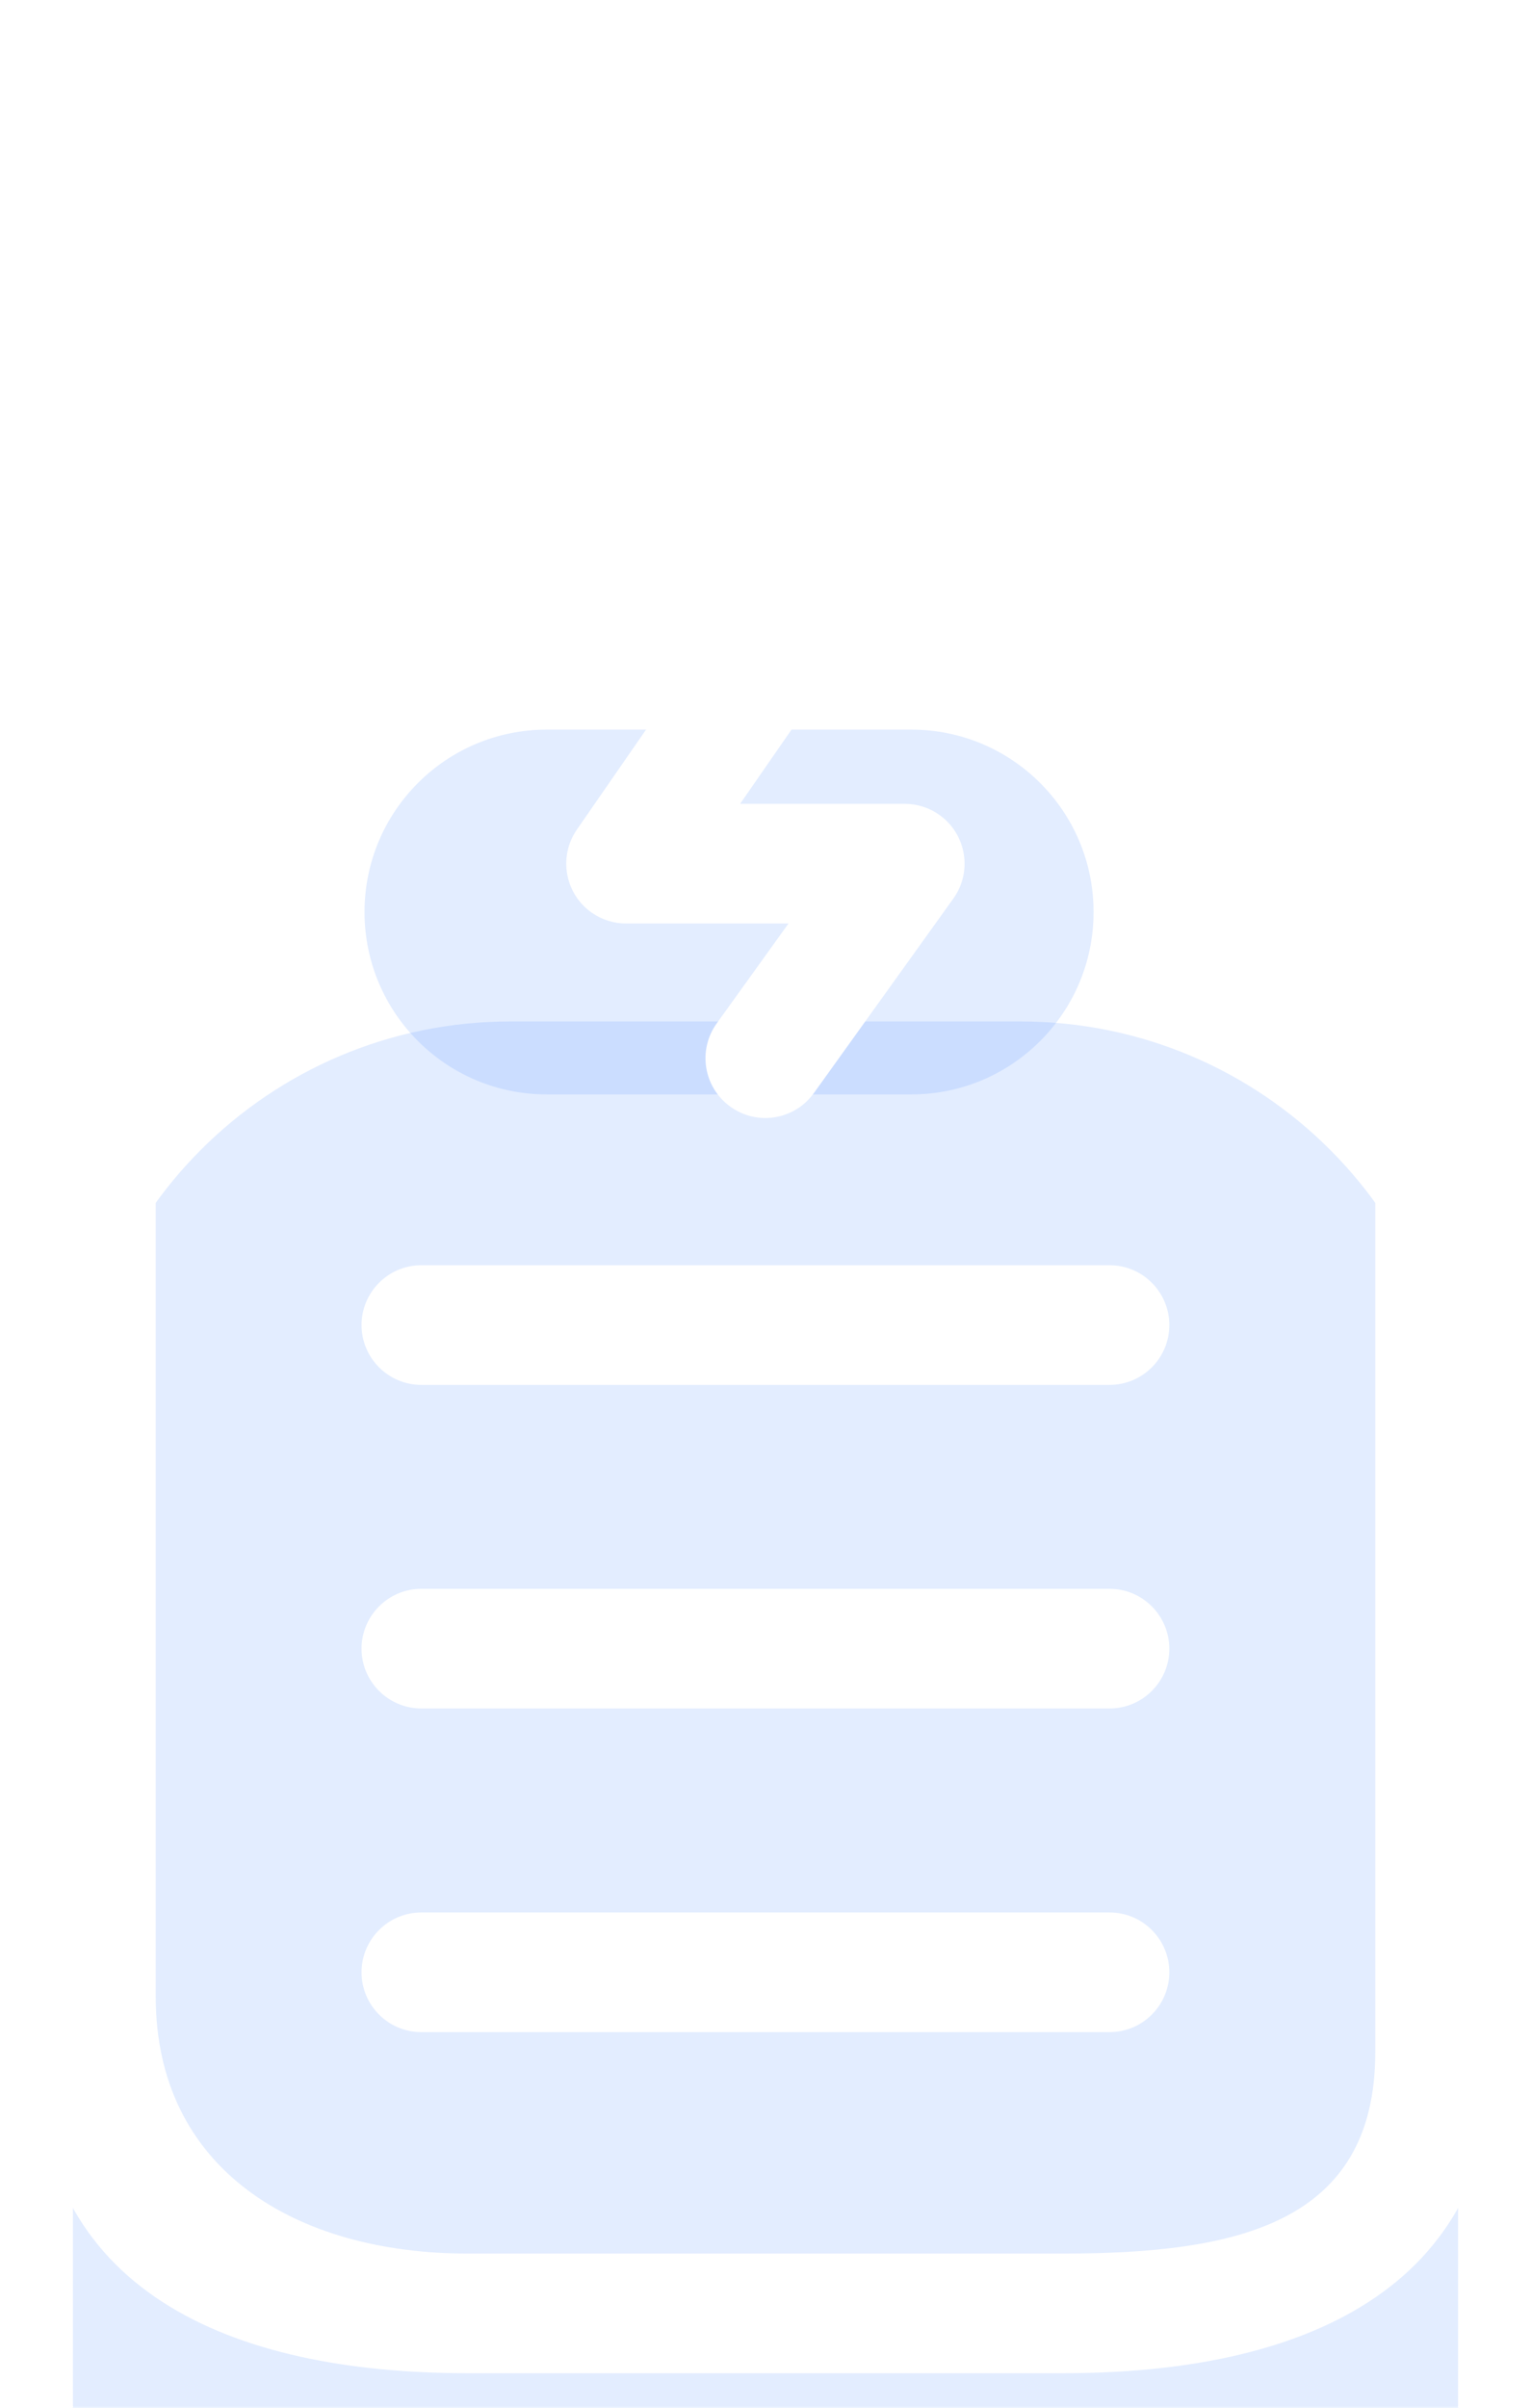 <svg width="21" height="33" viewBox="0 0 21 33" fill="none" xmlns="http://www.w3.org/2000/svg">
<g filter="url(#filter0_biii_1732_6)">
<path d="M5 3.5C5 4.881 6.119 6 7.5 6H12.5C13.881 6 15 4.881 15 3.5C15 2.119 13.881 1 12.5 1H7.5C6.119 1 5 2.119 5 3.5Z" fill="#3680FF" fill-opacity="0.14"/>
</g>
<g filter="url(#filter1_biii_1732_6)">
<path d="M1 11C1 7.686 3.686 5 7 5H14C17.314 5 20 7.686 20 11V26C20 29.314 17.314 32 14 32H7C3.686 32 1 29.314 1 26V11Z" fill="#3680FF" fill-opacity="0.14"/>
</g>
<path d="M16.392 4.638C16.411 4.477 16.422 4.314 16.422 4.152C16.42 2.011 14.685 0.276 12.543 0.273H8.456C6.313 0.274 4.576 2.012 4.577 4.155C4.577 4.315 4.588 4.477 4.608 4.637C3.702 4.929 2.881 5.434 2.211 6.11C1.903 6.441 1.92 6.96 2.252 7.268C2.567 7.561 3.055 7.561 3.37 7.268C3.999 6.639 4.808 6.218 5.685 6.066L15.31 6.066C17.363 6.418 18.863 6.677 18.864 8.759V28.123C18.865 30.487 16.948 30.886 14.584 30.887H14.581H6.418C4.053 30.888 2.137 29.73 2.136 27.366V28.123V11.425C2.136 10.973 1.768 10.605 1.316 10.605C0.863 10.605 0.496 10.973 0.496 11.425V28.123C0.496 31.394 3.147 32.527 6.418 32.527H14.581C17.853 32.527 20.504 31.394 20.504 28.123V8.759C20.503 6.186 18.841 5.426 16.392 4.638ZM14.757 4.421H6.241C6.228 4.334 6.221 4.246 6.217 4.157C6.215 3.561 6.451 2.989 6.873 2.569C7.294 2.151 7.863 1.916 8.457 1.913H12.543C13.137 1.916 13.706 2.151 14.127 2.569C14.548 2.988 14.784 3.559 14.783 4.153C14.779 4.242 14.771 4.333 14.757 4.421Z" fill="white"/>
<path d="M5.779 27.852H15.219C15.672 27.852 16.039 27.485 16.039 27.032C16.039 26.579 15.672 26.212 15.219 26.212H5.779C5.327 26.212 4.959 26.579 4.959 27.032C4.959 27.485 5.327 27.852 5.779 27.852Z" fill="white"/>
<path d="M5.779 23.416H15.219C15.672 23.416 16.039 23.049 16.039 22.596C16.039 22.144 15.672 21.776 15.219 21.776H5.779C5.327 21.776 4.959 22.144 4.959 22.596C4.959 23.049 5.327 23.416 5.779 23.416Z" fill="white"/>
<path d="M4.959 18.161C4.959 18.614 5.327 18.981 5.779 18.981H15.219C15.672 18.981 16.039 18.614 16.039 18.161C16.039 17.709 15.672 17.341 15.219 17.341H5.779C5.327 17.341 4.959 17.709 4.959 18.161Z" fill="white"/>
<path d="M10.967 8.401C10.594 8.143 10.083 8.236 9.825 8.608V8.609L7.913 11.37C7.655 11.743 7.748 12.254 8.121 12.512C8.259 12.607 8.422 12.658 8.588 12.657H10.816L9.832 14.025C9.567 14.392 9.65 14.903 10.017 15.167C10.018 15.168 10.019 15.168 10.02 15.169C10.386 15.433 10.898 15.35 11.161 14.984C11.162 14.983 11.162 14.982 11.164 14.981L13.077 12.315C13.341 11.947 13.256 11.435 12.888 11.171C12.749 11.071 12.582 11.018 12.411 11.017H10.152L11.175 9.541C11.431 9.169 11.338 8.659 10.967 8.401L10.967 8.401Z" fill="white"/>
<defs>
<filter id="filter0_biii_1732_6" x="-31" y="-35" width="82" height="77" filterUnits="userSpaceOnUse" color-interpolation-filters="sRGB">
<feFlood flood-opacity="0" result="BackgroundImageFix"/>
<feGaussianBlur in="BackgroundImageFix" stdDeviation="18"/>
<feComposite in2="SourceAlpha" operator="in" result="effect1_backgroundBlur_1732_6"/>
<feBlend mode="normal" in="SourceGraphic" in2="effect1_backgroundBlur_1732_6" result="shape"/>
<feColorMatrix in="SourceAlpha" type="matrix" values="0 0 0 0 0 0 0 0 0 0 0 0 0 0 0 0 0 0 127 0" result="hardAlpha"/>
<feOffset dy="4"/>
<feGaussianBlur stdDeviation="18"/>
<feComposite in2="hardAlpha" operator="arithmetic" k2="-1" k3="1"/>
<feColorMatrix type="matrix" values="0 0 0 0 1 0 0 0 0 1 0 0 0 0 1 0 0 0 0.36 0"/>
<feBlend mode="normal" in2="shape" result="effect2_innerShadow_1732_6"/>
<feColorMatrix in="SourceAlpha" type="matrix" values="0 0 0 0 0 0 0 0 0 0 0 0 0 0 0 0 0 0 127 0" result="hardAlpha"/>
<feOffset dy="4"/>
<feGaussianBlur stdDeviation="2"/>
<feComposite in2="hardAlpha" operator="arithmetic" k2="-1" k3="1"/>
<feColorMatrix type="matrix" values="0 0 0 0 1 0 0 0 0 1 0 0 0 0 1 0 0 0 0.15 0"/>
<feBlend mode="normal" in2="effect2_innerShadow_1732_6" result="effect3_innerShadow_1732_6"/>
<feColorMatrix in="SourceAlpha" type="matrix" values="0 0 0 0 0 0 0 0 0 0 0 0 0 0 0 0 0 0 127 0" result="hardAlpha"/>
<feOffset dy="1"/>
<feGaussianBlur stdDeviation="0.5"/>
<feComposite in2="hardAlpha" operator="arithmetic" k2="-1" k3="1"/>
<feColorMatrix type="matrix" values="0 0 0 0 1 0 0 0 0 1 0 0 0 0 1 0 0 0 0.05 0"/>
<feBlend mode="normal" in2="effect3_innerShadow_1732_6" result="effect4_innerShadow_1732_6"/>
</filter>
<filter id="filter1_biii_1732_6" x="-35" y="-31" width="91" height="99" filterUnits="userSpaceOnUse" color-interpolation-filters="sRGB">
<feFlood flood-opacity="0" result="BackgroundImageFix"/>
<feGaussianBlur in="BackgroundImageFix" stdDeviation="18"/>
<feComposite in2="SourceAlpha" operator="in" result="effect1_backgroundBlur_1732_6"/>
<feBlend mode="normal" in="SourceGraphic" in2="effect1_backgroundBlur_1732_6" result="shape"/>
<feColorMatrix in="SourceAlpha" type="matrix" values="0 0 0 0 0 0 0 0 0 0 0 0 0 0 0 0 0 0 127 0" result="hardAlpha"/>
<feOffset dy="4"/>
<feGaussianBlur stdDeviation="18"/>
<feComposite in2="hardAlpha" operator="arithmetic" k2="-1" k3="1"/>
<feColorMatrix type="matrix" values="0 0 0 0 1 0 0 0 0 1 0 0 0 0 1 0 0 0 0.36 0"/>
<feBlend mode="normal" in2="shape" result="effect2_innerShadow_1732_6"/>
<feColorMatrix in="SourceAlpha" type="matrix" values="0 0 0 0 0 0 0 0 0 0 0 0 0 0 0 0 0 0 127 0" result="hardAlpha"/>
<feOffset dy="4"/>
<feGaussianBlur stdDeviation="2"/>
<feComposite in2="hardAlpha" operator="arithmetic" k2="-1" k3="1"/>
<feColorMatrix type="matrix" values="0 0 0 0 1 0 0 0 0 1 0 0 0 0 1 0 0 0 0.15 0"/>
<feBlend mode="normal" in2="effect2_innerShadow_1732_6" result="effect3_innerShadow_1732_6"/>
<feColorMatrix in="SourceAlpha" type="matrix" values="0 0 0 0 0 0 0 0 0 0 0 0 0 0 0 0 0 0 127 0" result="hardAlpha"/>
<feOffset dy="1"/>
<feGaussianBlur stdDeviation="0.5"/>
<feComposite in2="hardAlpha" operator="arithmetic" k2="-1" k3="1"/>
<feColorMatrix type="matrix" values="0 0 0 0 1 0 0 0 0 1 0 0 0 0 1 0 0 0 0.05 0"/>
<feBlend mode="normal" in2="effect3_innerShadow_1732_6" result="effect4_innerShadow_1732_6"/>
</filter>
</defs>
</svg>
